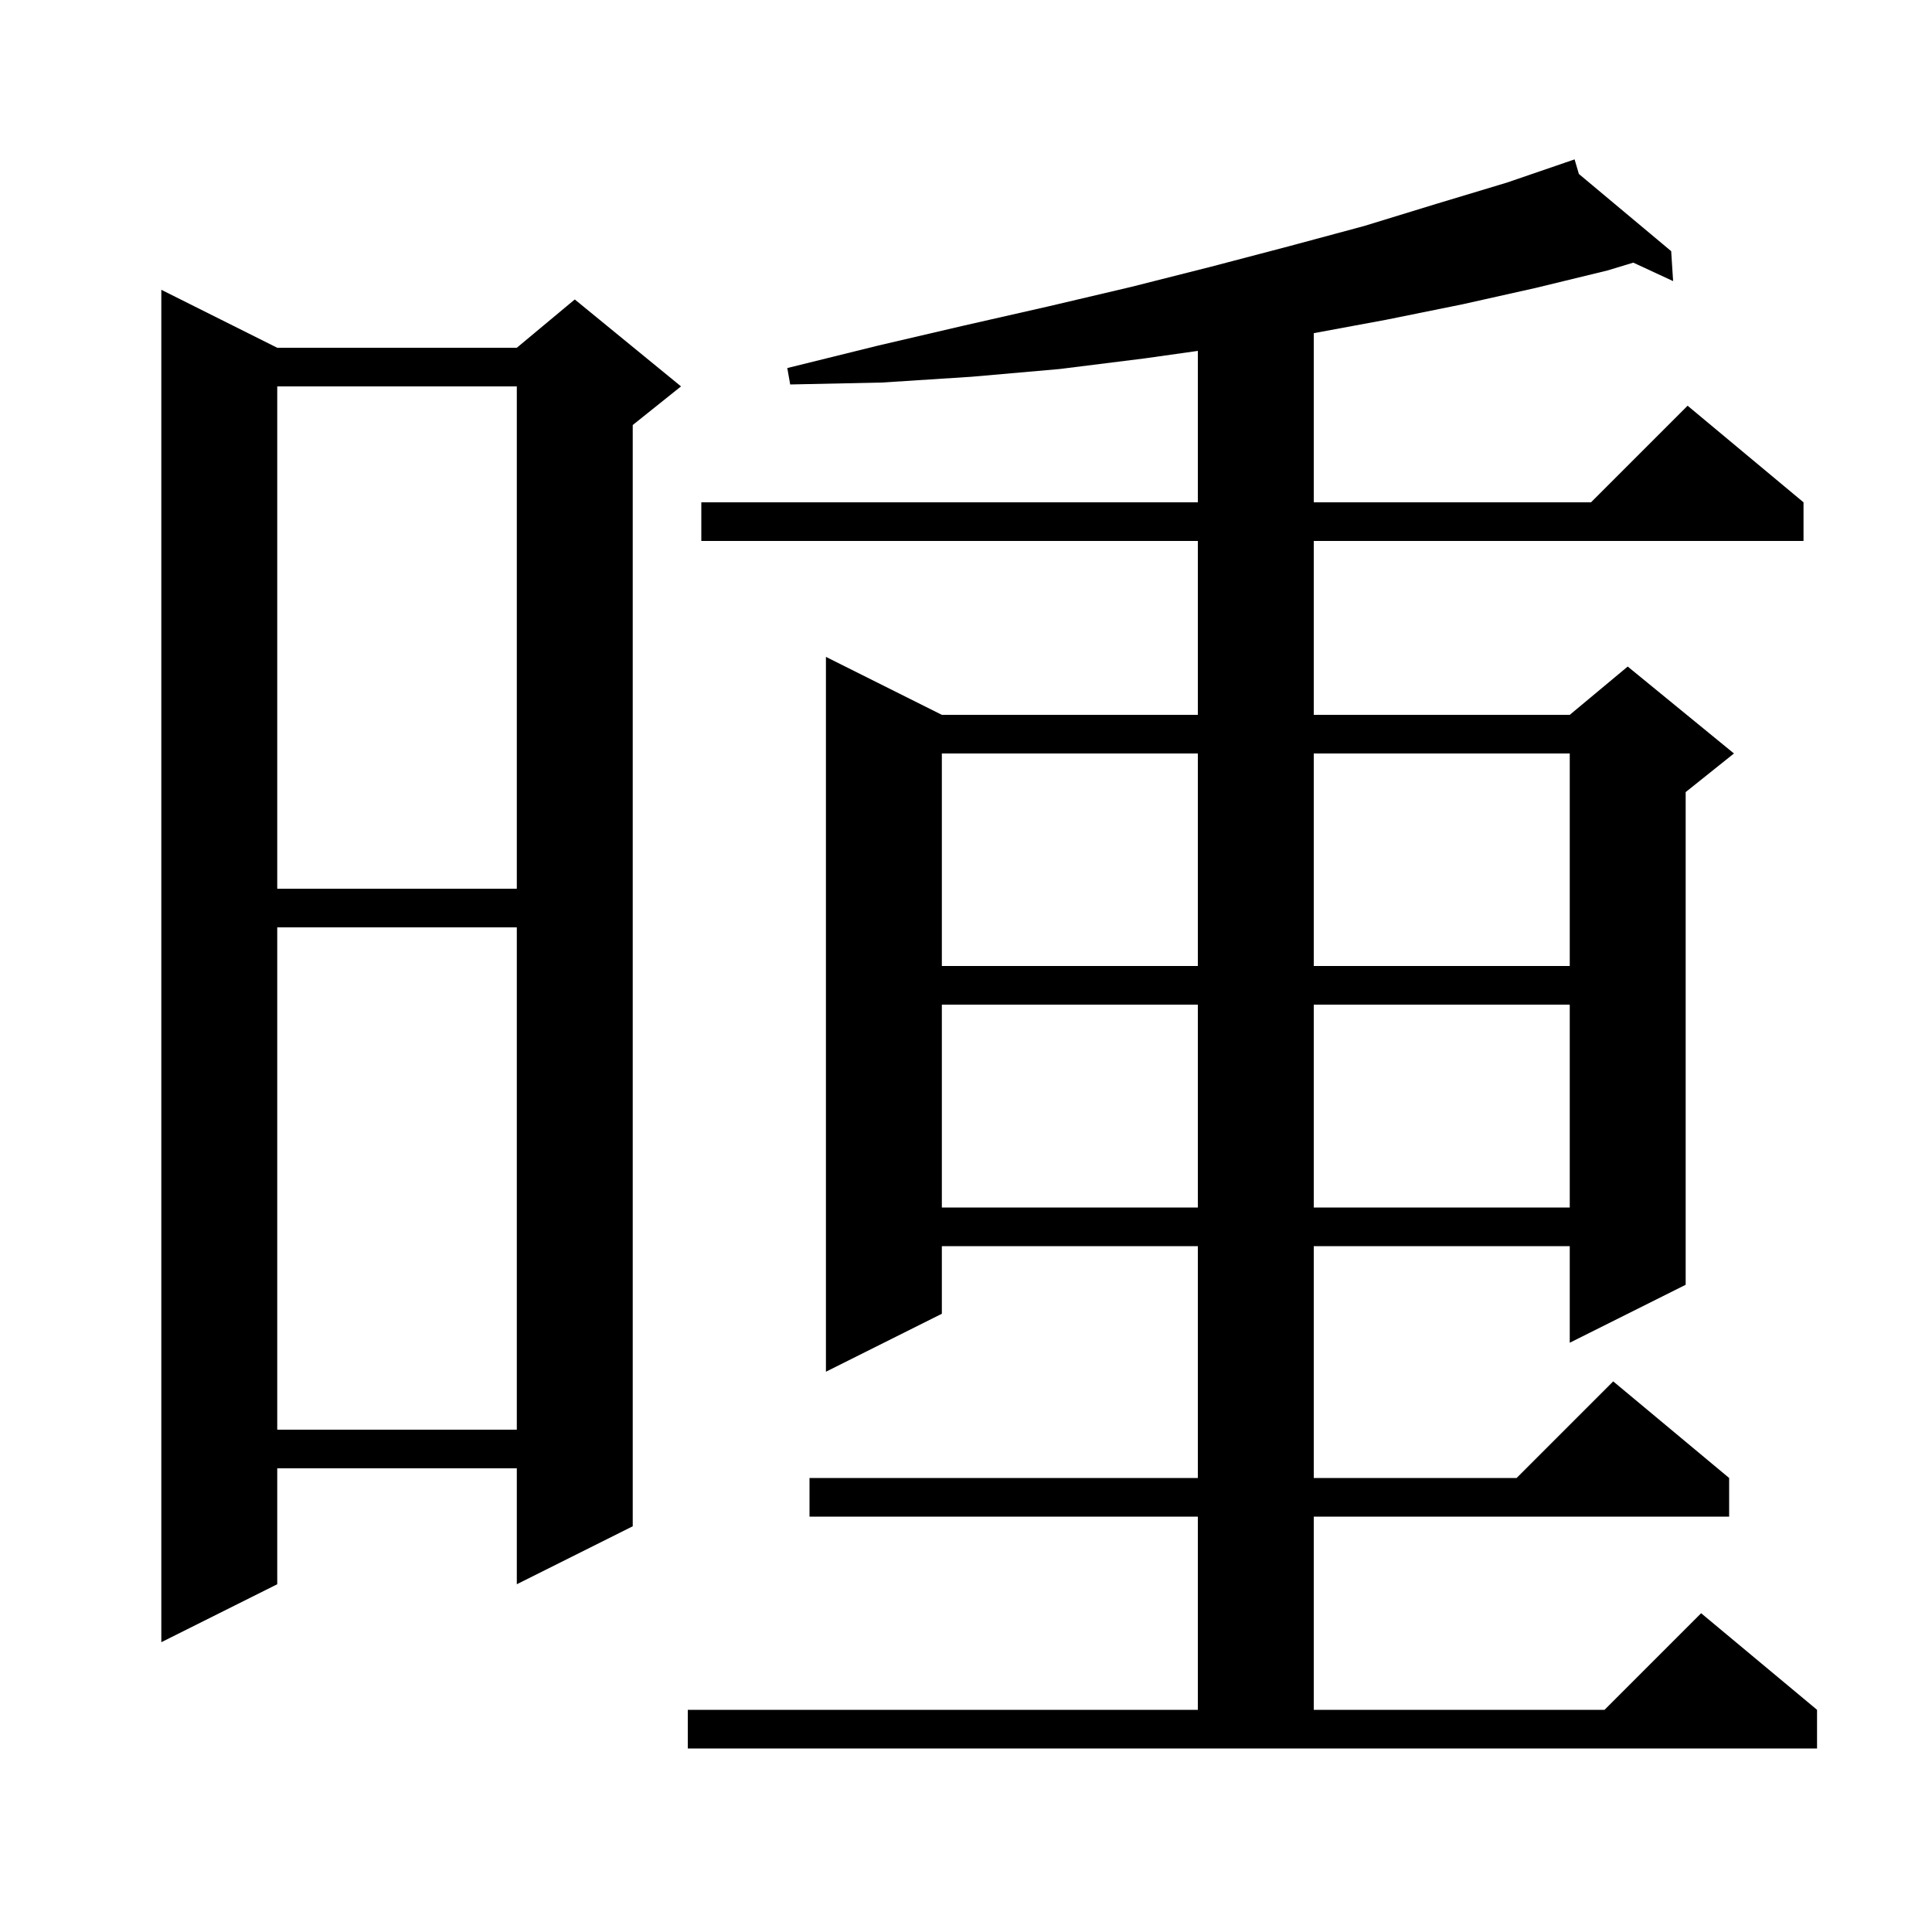 <svg xmlns="http://www.w3.org/2000/svg" xmlns:xlink="http://www.w3.org/1999/xlink" version="1.1" baseProfile="full" viewBox="0 0 200 200" width="200" height="200">
<g fill="black">
<path d="M 71.2 177.0 L 124.0 177.0 L 124.0 157.0 L 83.8 157.0 L 83.8 153.0 L 124.0 153.0 L 124.0 129.0 L 97.5 129.0 L 97.5 136.0 L 85.5 142.0 L 85.5 68.0 L 97.5 74.0 L 124.0 74.0 L 124.0 56.0 L 72.6 56.0 L 72.6 52.0 L 124.0 52.0 L 124.0 36.324 L 118.5 37.1 L 109.7 38.2 L 100.6 39.0 L 91.3 39.6 L 81.8 39.8 L 81.5 38.1 L 90.8 35.8 L 99.8 33.7 L 108.6 31.7 L 117.1 29.7 L 125.4 27.6 L 133.4 25.5 L 141.2 23.4 L 148.7 21.1 L 156.0 18.9 L 162.015 16.838 L 162.0 16.8 L 162.036 16.83 L 163.0 16.5 L 163.446 18.01 L 173.0 26.0 L 173.2 29.1 L 169.078 27.188 L 166.4 28.0 L 159.0 29.8 L 151.4 31.5 L 143.5 33.1 L 136.0 34.489 L 136.0 52.0 L 164.7 52.0 L 174.7 42.0 L 186.7 52.0 L 186.7 56.0 L 136.0 56.0 L 136.0 74.0 L 162.5 74.0 L 168.5 69.0 L 179.5 78.0 L 174.5 82.0 L 174.5 133.0 L 162.5 139.0 L 162.5 129.0 L 136.0 129.0 L 136.0 153.0 L 157.0 153.0 L 167.0 143.0 L 179.0 153.0 L 179.0 157.0 L 136.0 157.0 L 136.0 177.0 L 166.1 177.0 L 176.1 167.0 L 188.1 177.0 L 188.1 181.0 L 71.2 181.0 Z M 28.7 36.0 L 53.5 36.0 L 59.5 31.0 L 70.5 40.0 L 65.5 44.0 L 65.5 158.0 L 53.5 164.0 L 53.5 152.0 L 28.7 152.0 L 28.7 164.0 L 16.7 170.0 L 16.7 30.0 Z M 28.7 96.0 L 28.7 148.0 L 53.5 148.0 L 53.5 96.0 Z M 97.5 104.0 L 97.5 125.0 L 124.0 125.0 L 124.0 104.0 Z M 136.0 104.0 L 136.0 125.0 L 162.5 125.0 L 162.5 104.0 Z M 97.5 78.0 L 97.5 100.0 L 124.0 100.0 L 124.0 78.0 Z M 136.0 78.0 L 136.0 100.0 L 162.5 100.0 L 162.5 78.0 Z M 28.7 40.0 L 28.7 92.0 L 53.5 92.0 L 53.5 40.0 Z " />
</g>
</svg>
